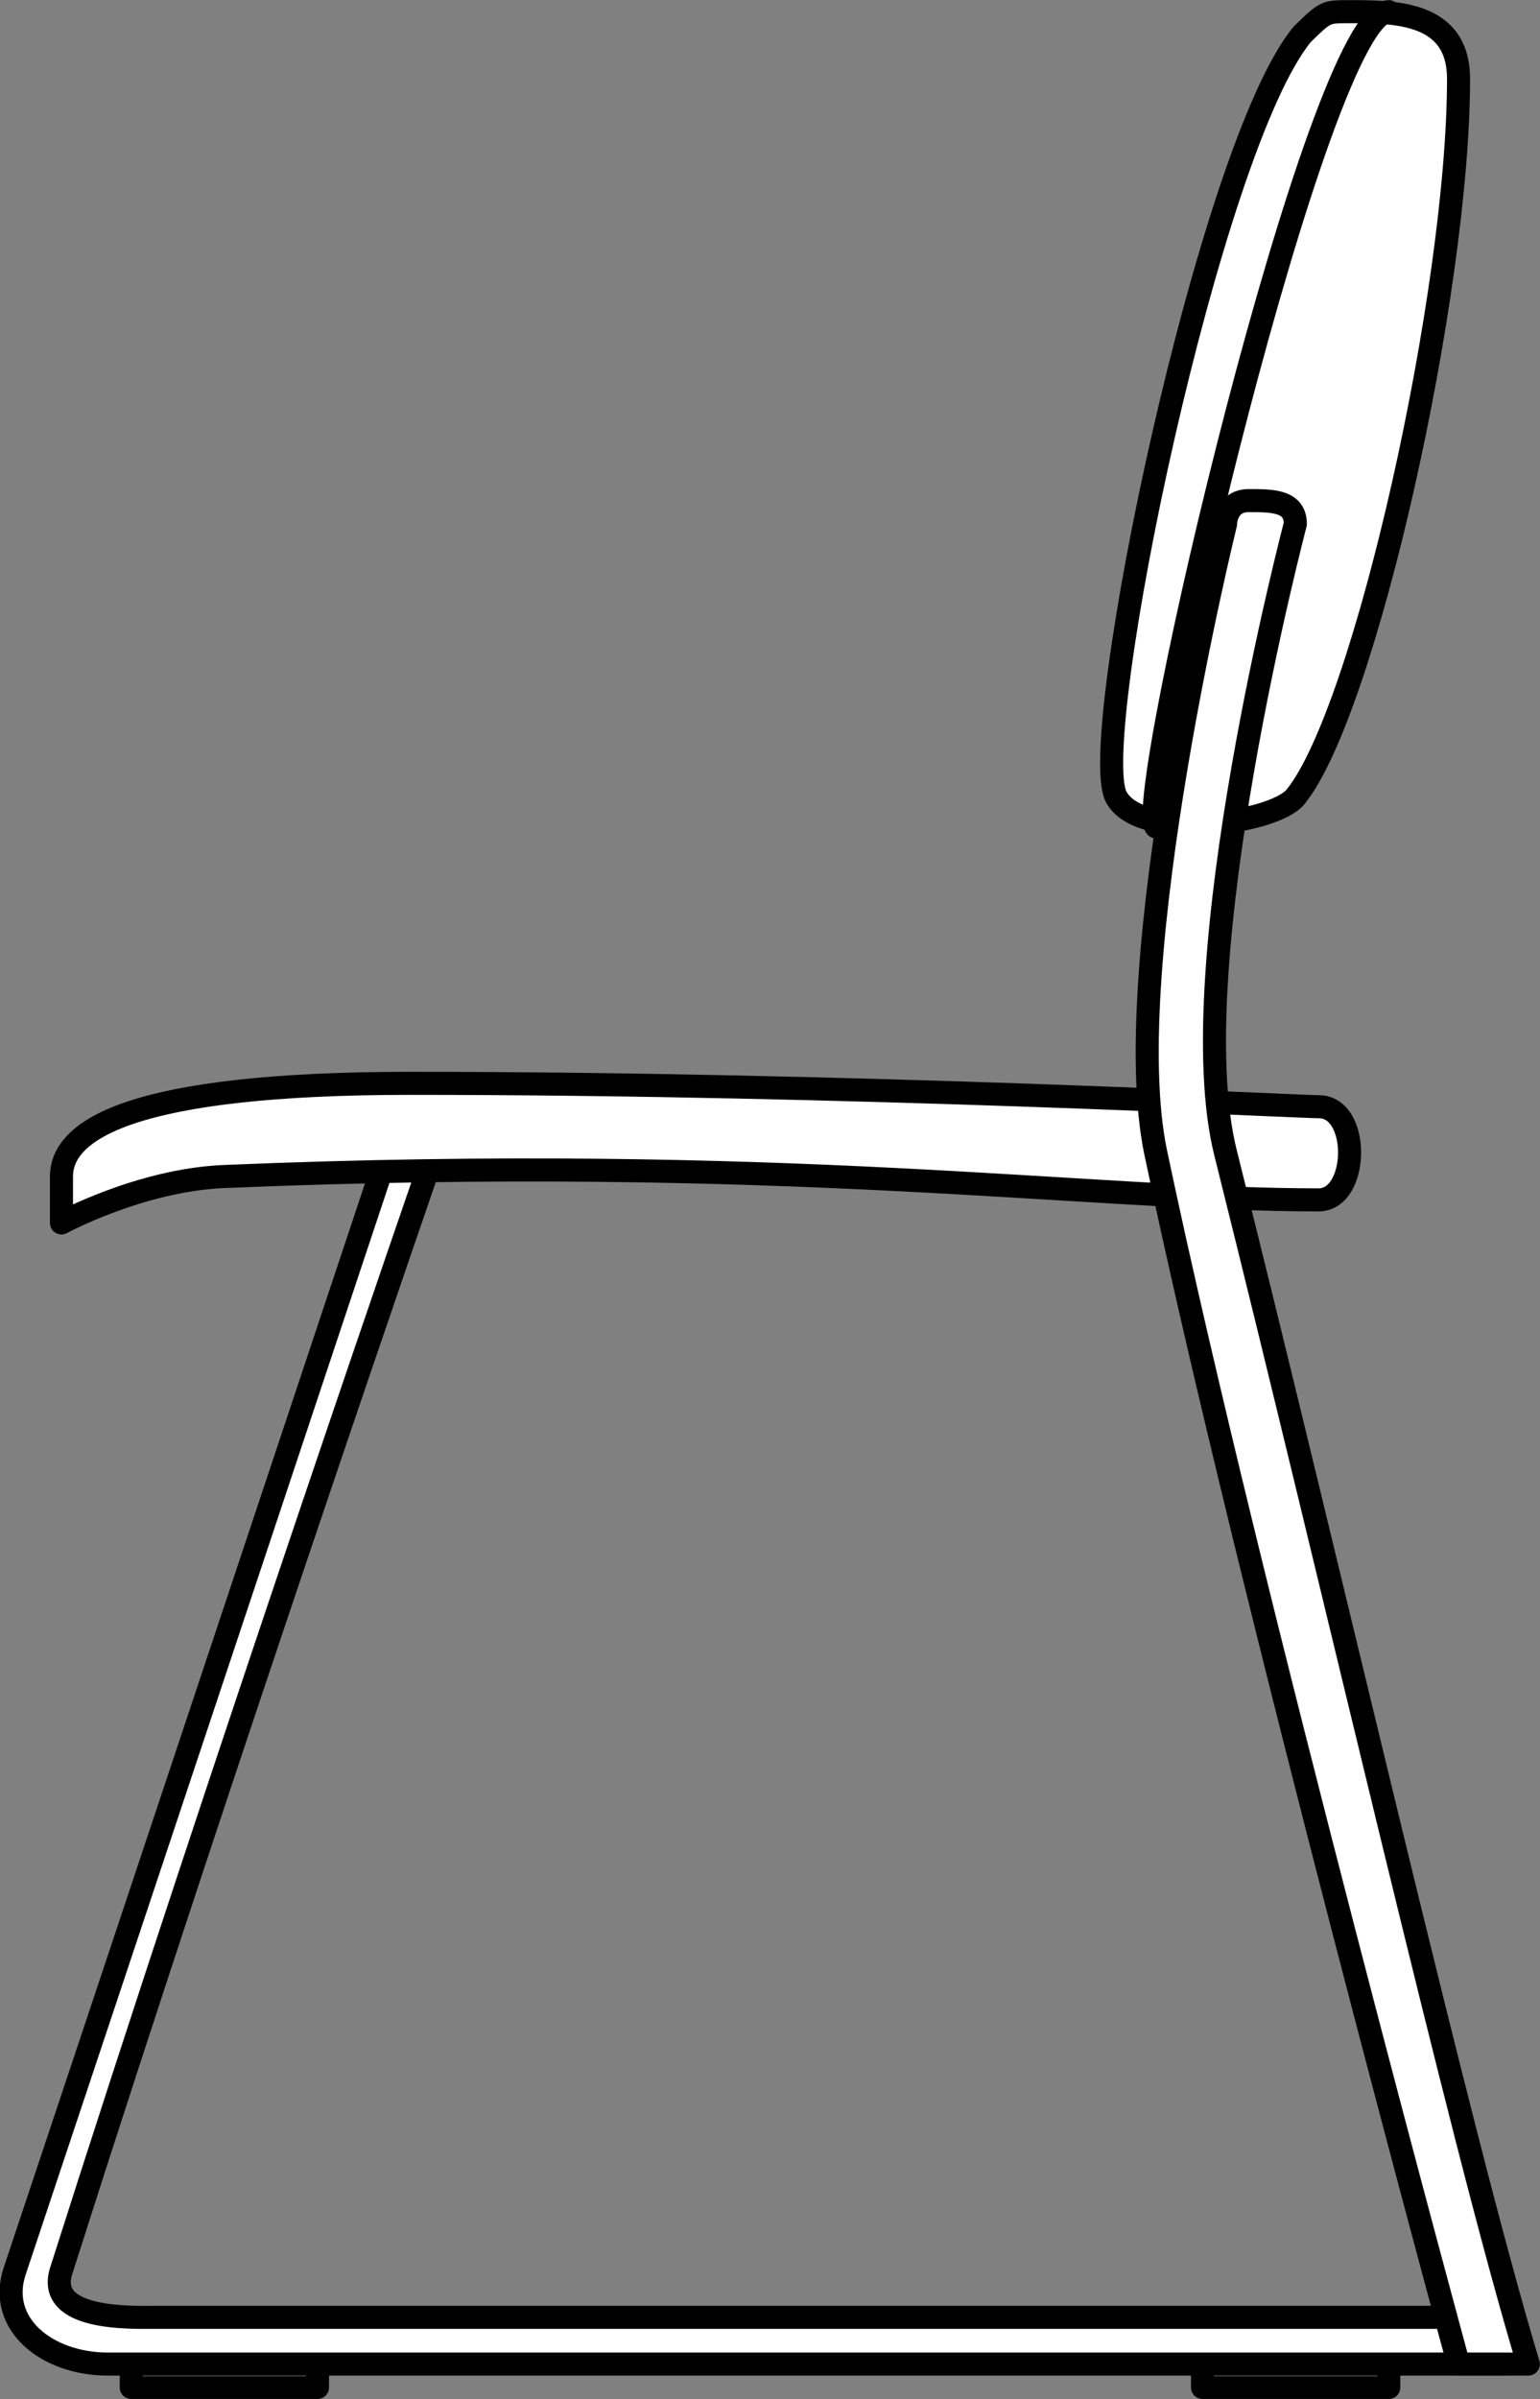 <?xml version="1.0" encoding="UTF-8" standalone="no"?>
<!-- This file was created by the DynamicDraw's "SVG Export" plug-in version 1.1.2.-->

<svg
   xmlns:dc="http://purl.org/dc/elements/1.1/"
   xmlns:cc="http://creativecommons.org/ns#"
   xmlns:rdf="http://www.w3.org/1999/02/22-rdf-syntax-ns#"
   xmlns:svg="http://www.w3.org/2000/svg"
   xmlns="http://www.w3.org/2000/svg"
   xmlns:sodipodi="http://sodipodi.sourceforge.net/DTD/sodipodi-0.dtd"
   xmlns:inkscape="http://www.inkscape.org/namespaces/inkscape"
   width="5.01mm"
   height="7.802mm"
   viewBox="0 0 5.01 7.802"
   version="1.1"
   id="svg24"
   sodipodi:docname="椅子B横.svg"
   inkscape:version="0.92.4 (5da689c313, 2019-01-14)">
  <rect x="0" y="0" width="5.01" height="7.802" fill="#808080" stroke="none"/>
  <defs
     id="defs28" />
  <sodipodi:namedview
     pagecolor="#ffffff"
     bordercolor="#666666"
     borderopacity="1"
     objecttolerance="10"
     gridtolerance="10"
     guidetolerance="10"
     inkscape:pageopacity="0"
     inkscape:pageshadow="2"
     inkscape:window-width="780"
     inkscape:window-height="480"
     id="namedview26"
     showgrid="false"
     inkscape:zoom="7.4780436"
     inkscape:cx="9.4670085"
     inkscape:cy="14.742677"
     inkscape:window-x="0"
     inkscape:window-y="0"
     inkscape:window-maximized="0"
     inkscape:current-layer="svg24" />
  <g
     style="stroke-linecap:round;stroke-linejoin:round"
     id="g22"
     transform="translate(-0.275,-0.274)">
    <!-- start DynamicDraw object [1], type : FDOJ_GROUP -->
    <g
       id="g20">
      <!-- group -->
      <!-- start DynamicDraw object [1], type : FDOJ_POLY -->
      <path
         d="m 4.512,0.385 c -0.303,0.365 -0.702,2.296 -0.606,2.48 0.076,0.146 0.512,0.089 0.584,0 0.227,-0.281 0.53,-1.644 0.53,-2.334 0,-0.219 -0.205,-0.219 -0.357,-0.219 -0.076,0 -0.076,0 -0.151,0.073"
         style="fill:#ffffff;stroke:#000000;stroke-width:0.075"
         id="path2"
         inkscape:connector-curvature="0" />
      <!-- end DynamicDraw object [1], type : FDOJ_POLY -->
      <!-- start DynamicDraw object [2], type : FDOJ_POLY -->
      <path
         d="m 4.793,0.312 c -0.227,0 -0.833,2.573 -0.757,2.651"
         style="fill:none;stroke:#000000;stroke-width:0.075"
         id="path4"
         inkscape:connector-curvature="0" />
      <!-- end DynamicDraw object [2], type : FDOJ_POLY -->
      <!-- start DynamicDraw object [3], type : FDOJ_RECT -->
      <rect
         x="4.187"
         y="7.887"
         width="0.606"
         height="0.151"
         style="fill:#ffffff;stroke:#000000;stroke-width:0.075"
         id="rect6" />
      <g
         transform="rotate(-106.938,4.49,7.962)"
         id="g8">
        <!-- rotation -->
      </g>
      <!-- rotation -->
      <!-- end DynamicDraw object [3], type : FDOJ_RECT -->
      <!-- start DynamicDraw object [4], type : FDOJ_RECT -->
      <rect
         x="0.702"
         y="7.887"
         width="0.606"
         height="0.151"
         style="fill:#ffffff;stroke:#000000;stroke-width:0.075"
         id="rect10" />
      <g
         transform="rotate(-106.938,1.005,7.962)"
         id="g12">
        <!-- rotation -->
      </g>
      <!-- rotation -->
      <!-- end DynamicDraw object [4], type : FDOJ_RECT -->
      <!-- start DynamicDraw object [5], type : FDOJ_POLY -->
      <path
         d="m 5.171,7.962 c -1.136,0 -4.545,0 -4.545,0 -0.198,0 -0.361,-0.13 -0.303,-0.303 0.455,-1.363 1.212,-3.636 1.212,-3.636 0,0 0.151,-0.045 0.151,0 0,0 -0.682,1.97 -1.212,3.636 -0.051,0.161 0.227,0.151 0.303,0.151 0,0 2.727,0 4.318,0"
         style="fill:#ffffff;stroke:#000000;stroke-width:0.075"
         id="path14"
         inkscape:connector-curvature="0" />
      <!-- end DynamicDraw object [5], type : FDOJ_POLY -->
      <!-- start DynamicDraw object [6], type : FDOJ_POLY -->
      <path
         d="m 0.475,4.251 c 0,0 0.258,-0.14 0.53,-0.151 1.818,-0.076 2.803,0.076 3.56,0.076 0.131,0 0.137,-0.303 0,-0.303 -0.076,0 -1.515,-0.076 -2.954,-0.076 -0.909,0 -1.136,0.151 -1.136,0.303 0,0 0,0.151 0,0.151"
         style="fill:#ffffff;stroke:#000000;stroke-width:0.075"
         id="path16"
         inkscape:connector-curvature="0" />
      <!-- end DynamicDraw object [6], type : FDOJ_POLY -->
      <!-- start DynamicDraw object [7], type : FDOJ_POLY -->
      <path
         d="m 5.02,7.962 c 0,0 -0.682,-2.5 -0.985,-3.939 -0.128,-0.606 0.227,-2.045 0.227,-2.045 0,0 0,-0.076 0.076,-0.076 0.076,0 0.151,0 0.151,0.076 0,0 -0.379,1.439 -0.227,2.045 0.357,1.427 0.757,3.182 0.985,3.939 0,0 -0.227,0 -0.227,0"
         style="fill:#ffffff;stroke:#000000;stroke-width:0.075"
         id="path18"
         inkscape:connector-curvature="0" />
      <!-- end DynamicDraw object [7], type : FDOJ_POLY -->
    </g>
    <!-- group -->
    <!-- end DynamicDraw object [1], type : FDOJ_GROUP -->
  </g>
  <!-- stroke-linecap, etc -->
</svg>
